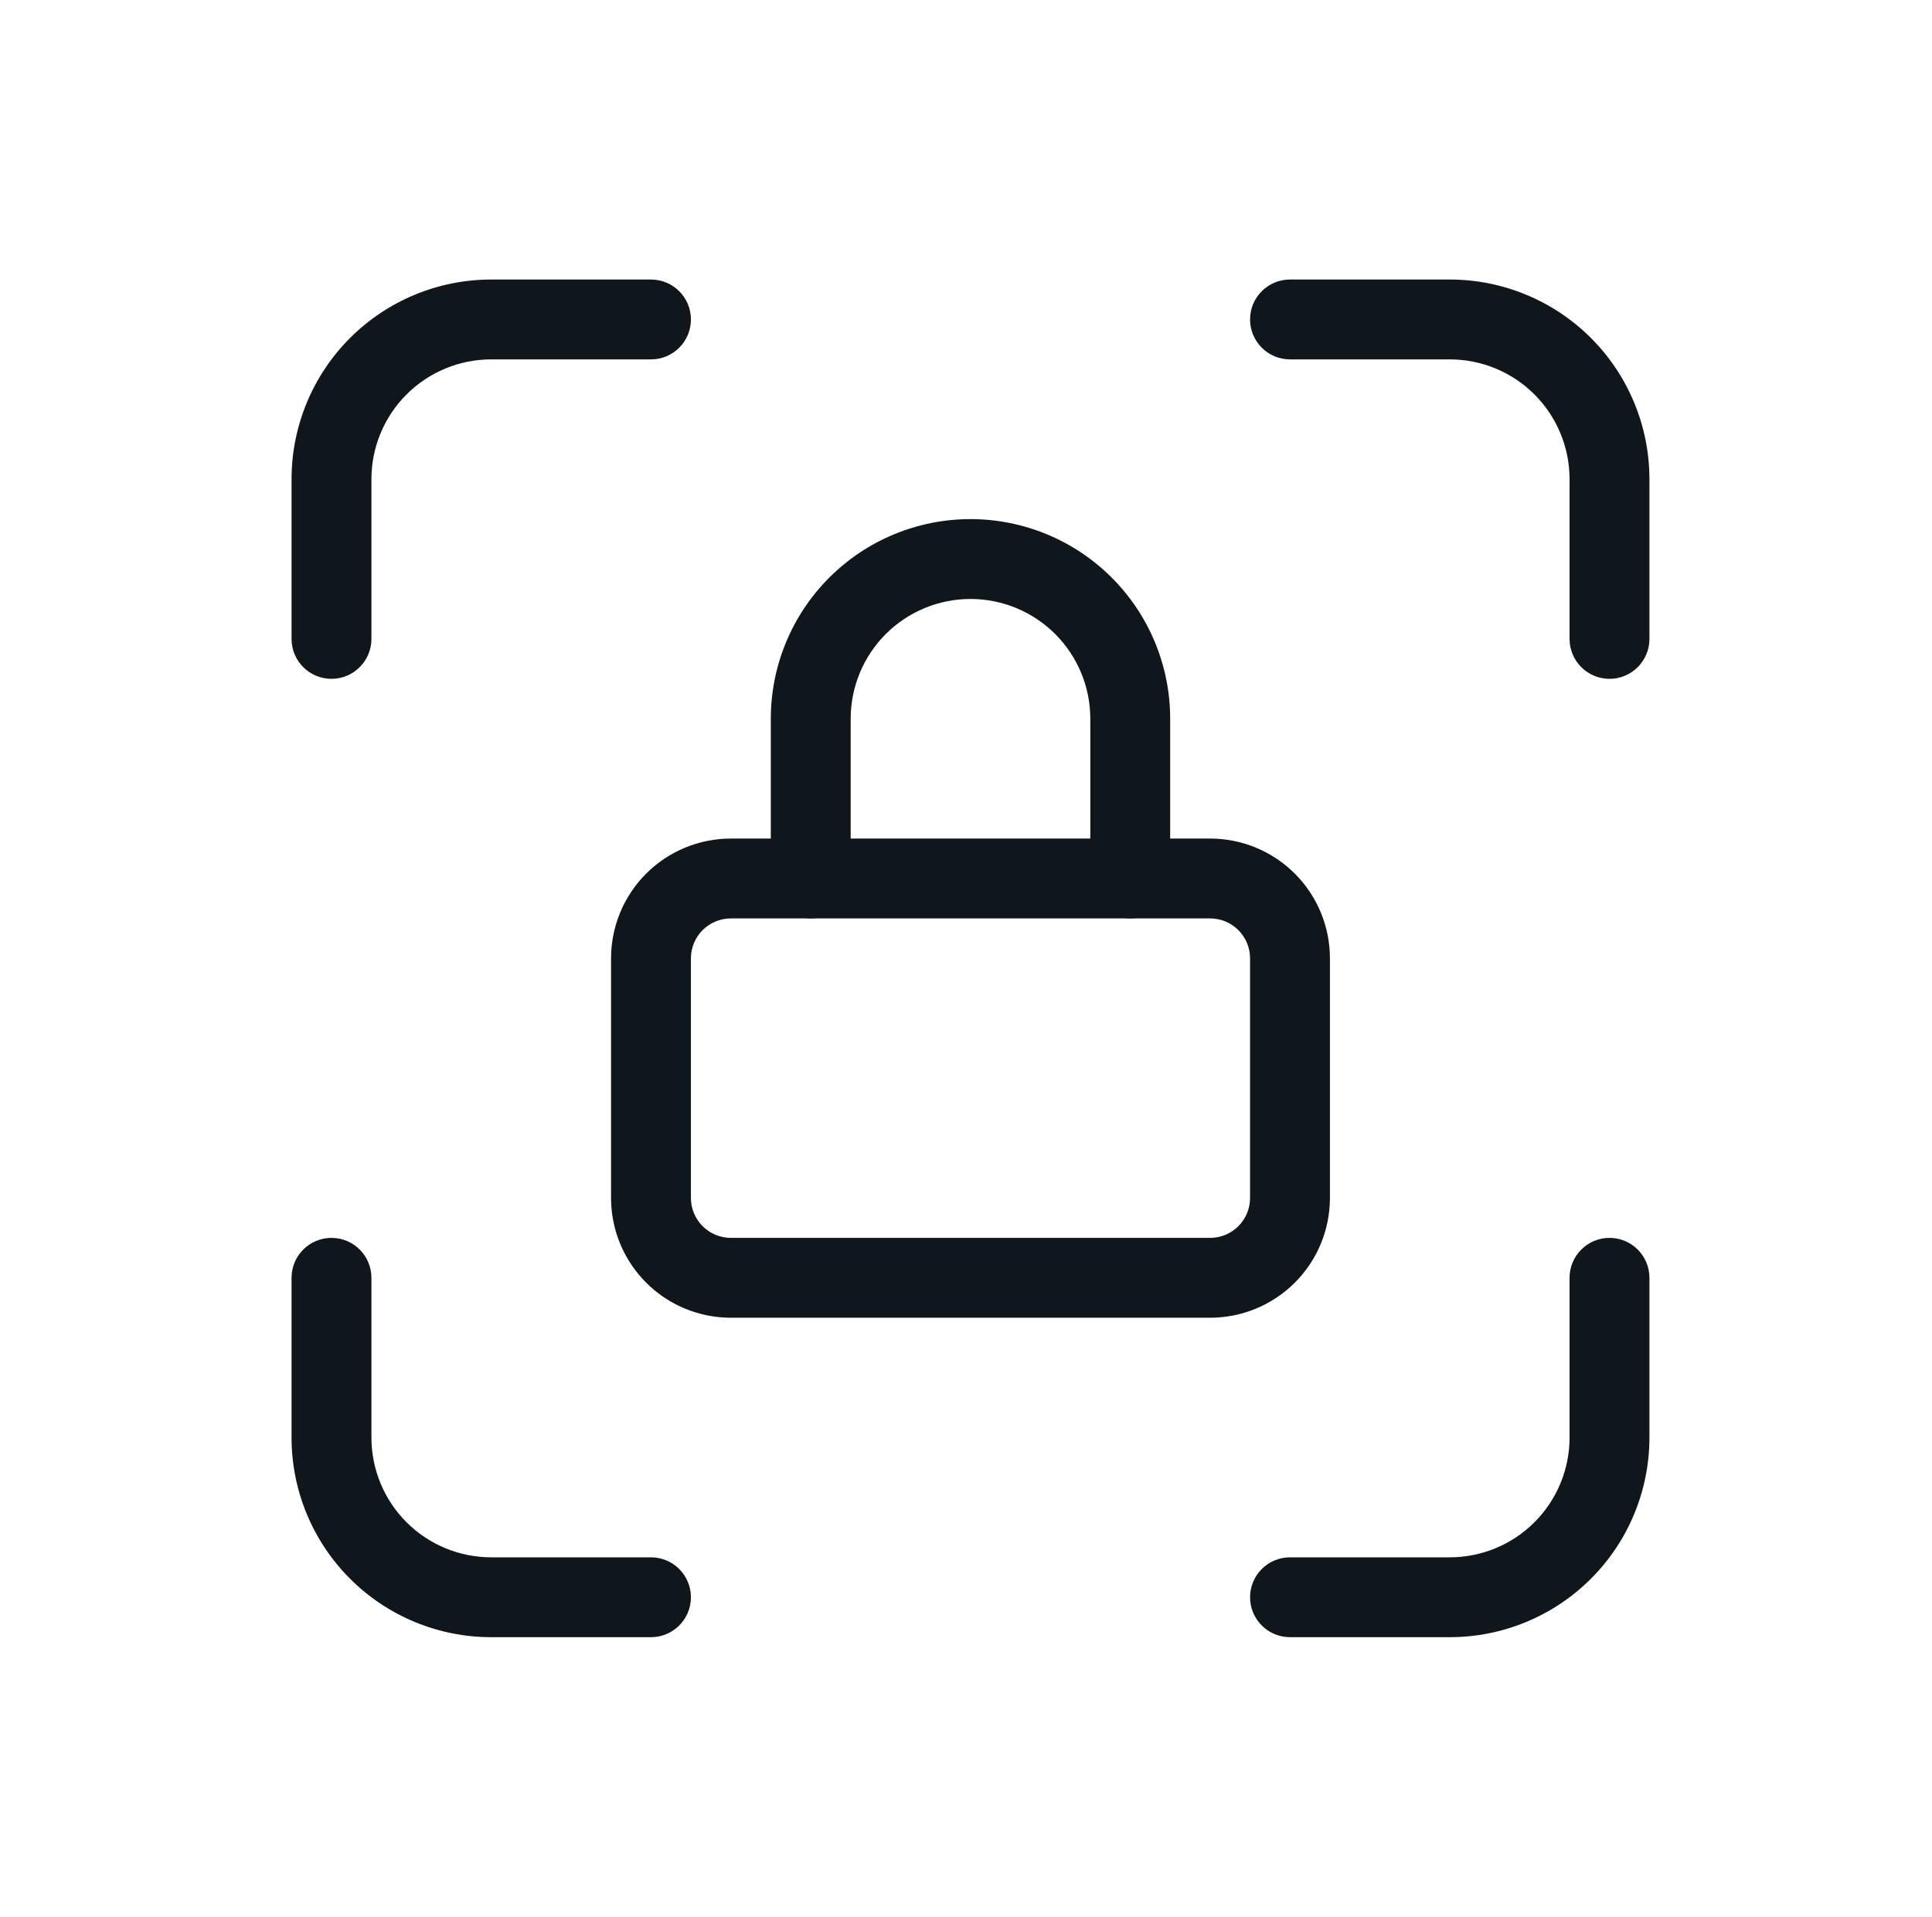 <svg width="129" height="128" viewBox="0 0 129 128" fill="none" xmlns="http://www.w3.org/2000/svg">
<path fill-rule="evenodd" clip-rule="evenodd" d="M32.8 24C30.678 24 28.643 24.843 27.143 26.343C25.643 27.843 24.8 29.878 24.8 32V42.667C24.8 44.139 23.606 45.333 22.133 45.333C20.661 45.333 19.467 44.139 19.467 42.667V32C19.467 28.464 20.871 25.072 23.372 22.572C25.872 20.071 29.264 18.667 32.8 18.667H43.467C44.939 18.667 46.133 19.861 46.133 21.333C46.133 22.806 44.939 24 43.467 24H32.8Z" fill="#0F171C"/>
<path fill-rule="evenodd" clip-rule="evenodd" d="M22.133 82.667C23.606 82.667 24.8 83.861 24.8 85.333V96C24.8 98.122 25.643 100.157 27.143 101.657C28.643 103.157 30.678 104 32.8 104H43.467C44.939 104 46.133 105.194 46.133 106.667C46.133 108.139 44.939 109.333 43.467 109.333H32.8C29.264 109.333 25.872 107.929 23.372 105.428C20.871 102.928 19.467 99.536 19.467 96V85.333C19.467 83.861 20.661 82.667 22.133 82.667Z" fill="#0F171C"/>
<path fill-rule="evenodd" clip-rule="evenodd" d="M83.467 21.333C83.467 19.861 84.661 18.667 86.133 18.667H96.8C100.336 18.667 103.728 20.071 106.228 22.572C108.729 25.072 110.133 28.464 110.133 32V42.667C110.133 44.139 108.939 45.333 107.467 45.333C105.994 45.333 104.8 44.139 104.8 42.667V32C104.8 29.878 103.957 27.843 102.457 26.343C100.957 24.843 98.922 24 96.8 24H86.133C84.661 24 83.467 22.806 83.467 21.333Z" fill="#0F171C"/>
<path fill-rule="evenodd" clip-rule="evenodd" d="M107.467 82.667C108.939 82.667 110.133 83.861 110.133 85.333V96C110.133 99.536 108.729 102.928 106.228 105.428C103.728 107.929 100.336 109.333 96.8 109.333H86.133C84.661 109.333 83.467 108.139 83.467 106.667C83.467 105.194 84.661 104 86.133 104H96.8C98.922 104 100.957 103.157 102.457 101.657C103.957 100.157 104.8 98.122 104.8 96V85.333C104.8 83.861 105.994 82.667 107.467 82.667Z" fill="#0F171C"/>
<path fill-rule="evenodd" clip-rule="evenodd" d="M48.8 61.333C48.093 61.333 47.414 61.614 46.914 62.114C46.414 62.614 46.133 63.293 46.133 64V80C46.133 80.707 46.414 81.385 46.914 81.886C47.414 82.386 48.093 82.667 48.8 82.667H80.8C81.507 82.667 82.186 82.386 82.686 81.886C83.186 81.385 83.467 80.707 83.467 80V64C83.467 63.293 83.186 62.614 82.686 62.114C82.186 61.614 81.507 61.333 80.8 61.333H48.8ZM43.143 58.343C44.643 56.843 46.678 56 48.8 56H80.8C82.922 56 84.957 56.843 86.457 58.343C87.957 59.843 88.8 61.878 88.8 64V80C88.8 82.122 87.957 84.157 86.457 85.657C84.957 87.157 82.922 88 80.8 88H48.8C46.678 88 44.643 87.157 43.143 85.657C41.643 84.157 40.8 82.122 40.8 80V64C40.8 61.878 41.643 59.843 43.143 58.343Z" fill="#0F171C"/>
<path fill-rule="evenodd" clip-rule="evenodd" d="M64.8 40C62.678 40 60.643 40.843 59.143 42.343C57.643 43.843 56.8 45.878 56.8 48V58.667C56.8 60.139 55.606 61.333 54.133 61.333C52.661 61.333 51.467 60.139 51.467 58.667V48C51.467 44.464 52.871 41.072 55.372 38.572C57.872 36.071 61.264 34.667 64.8 34.667C68.336 34.667 71.728 36.071 74.228 38.572C76.729 41.072 78.133 44.464 78.133 48V58.667C78.133 60.139 76.939 61.333 75.467 61.333C73.994 61.333 72.8 60.139 72.8 58.667V48C72.8 45.878 71.957 43.843 70.457 42.343C68.957 40.843 66.922 40 64.8 40Z" fill="#0F171C"/>
</svg>

